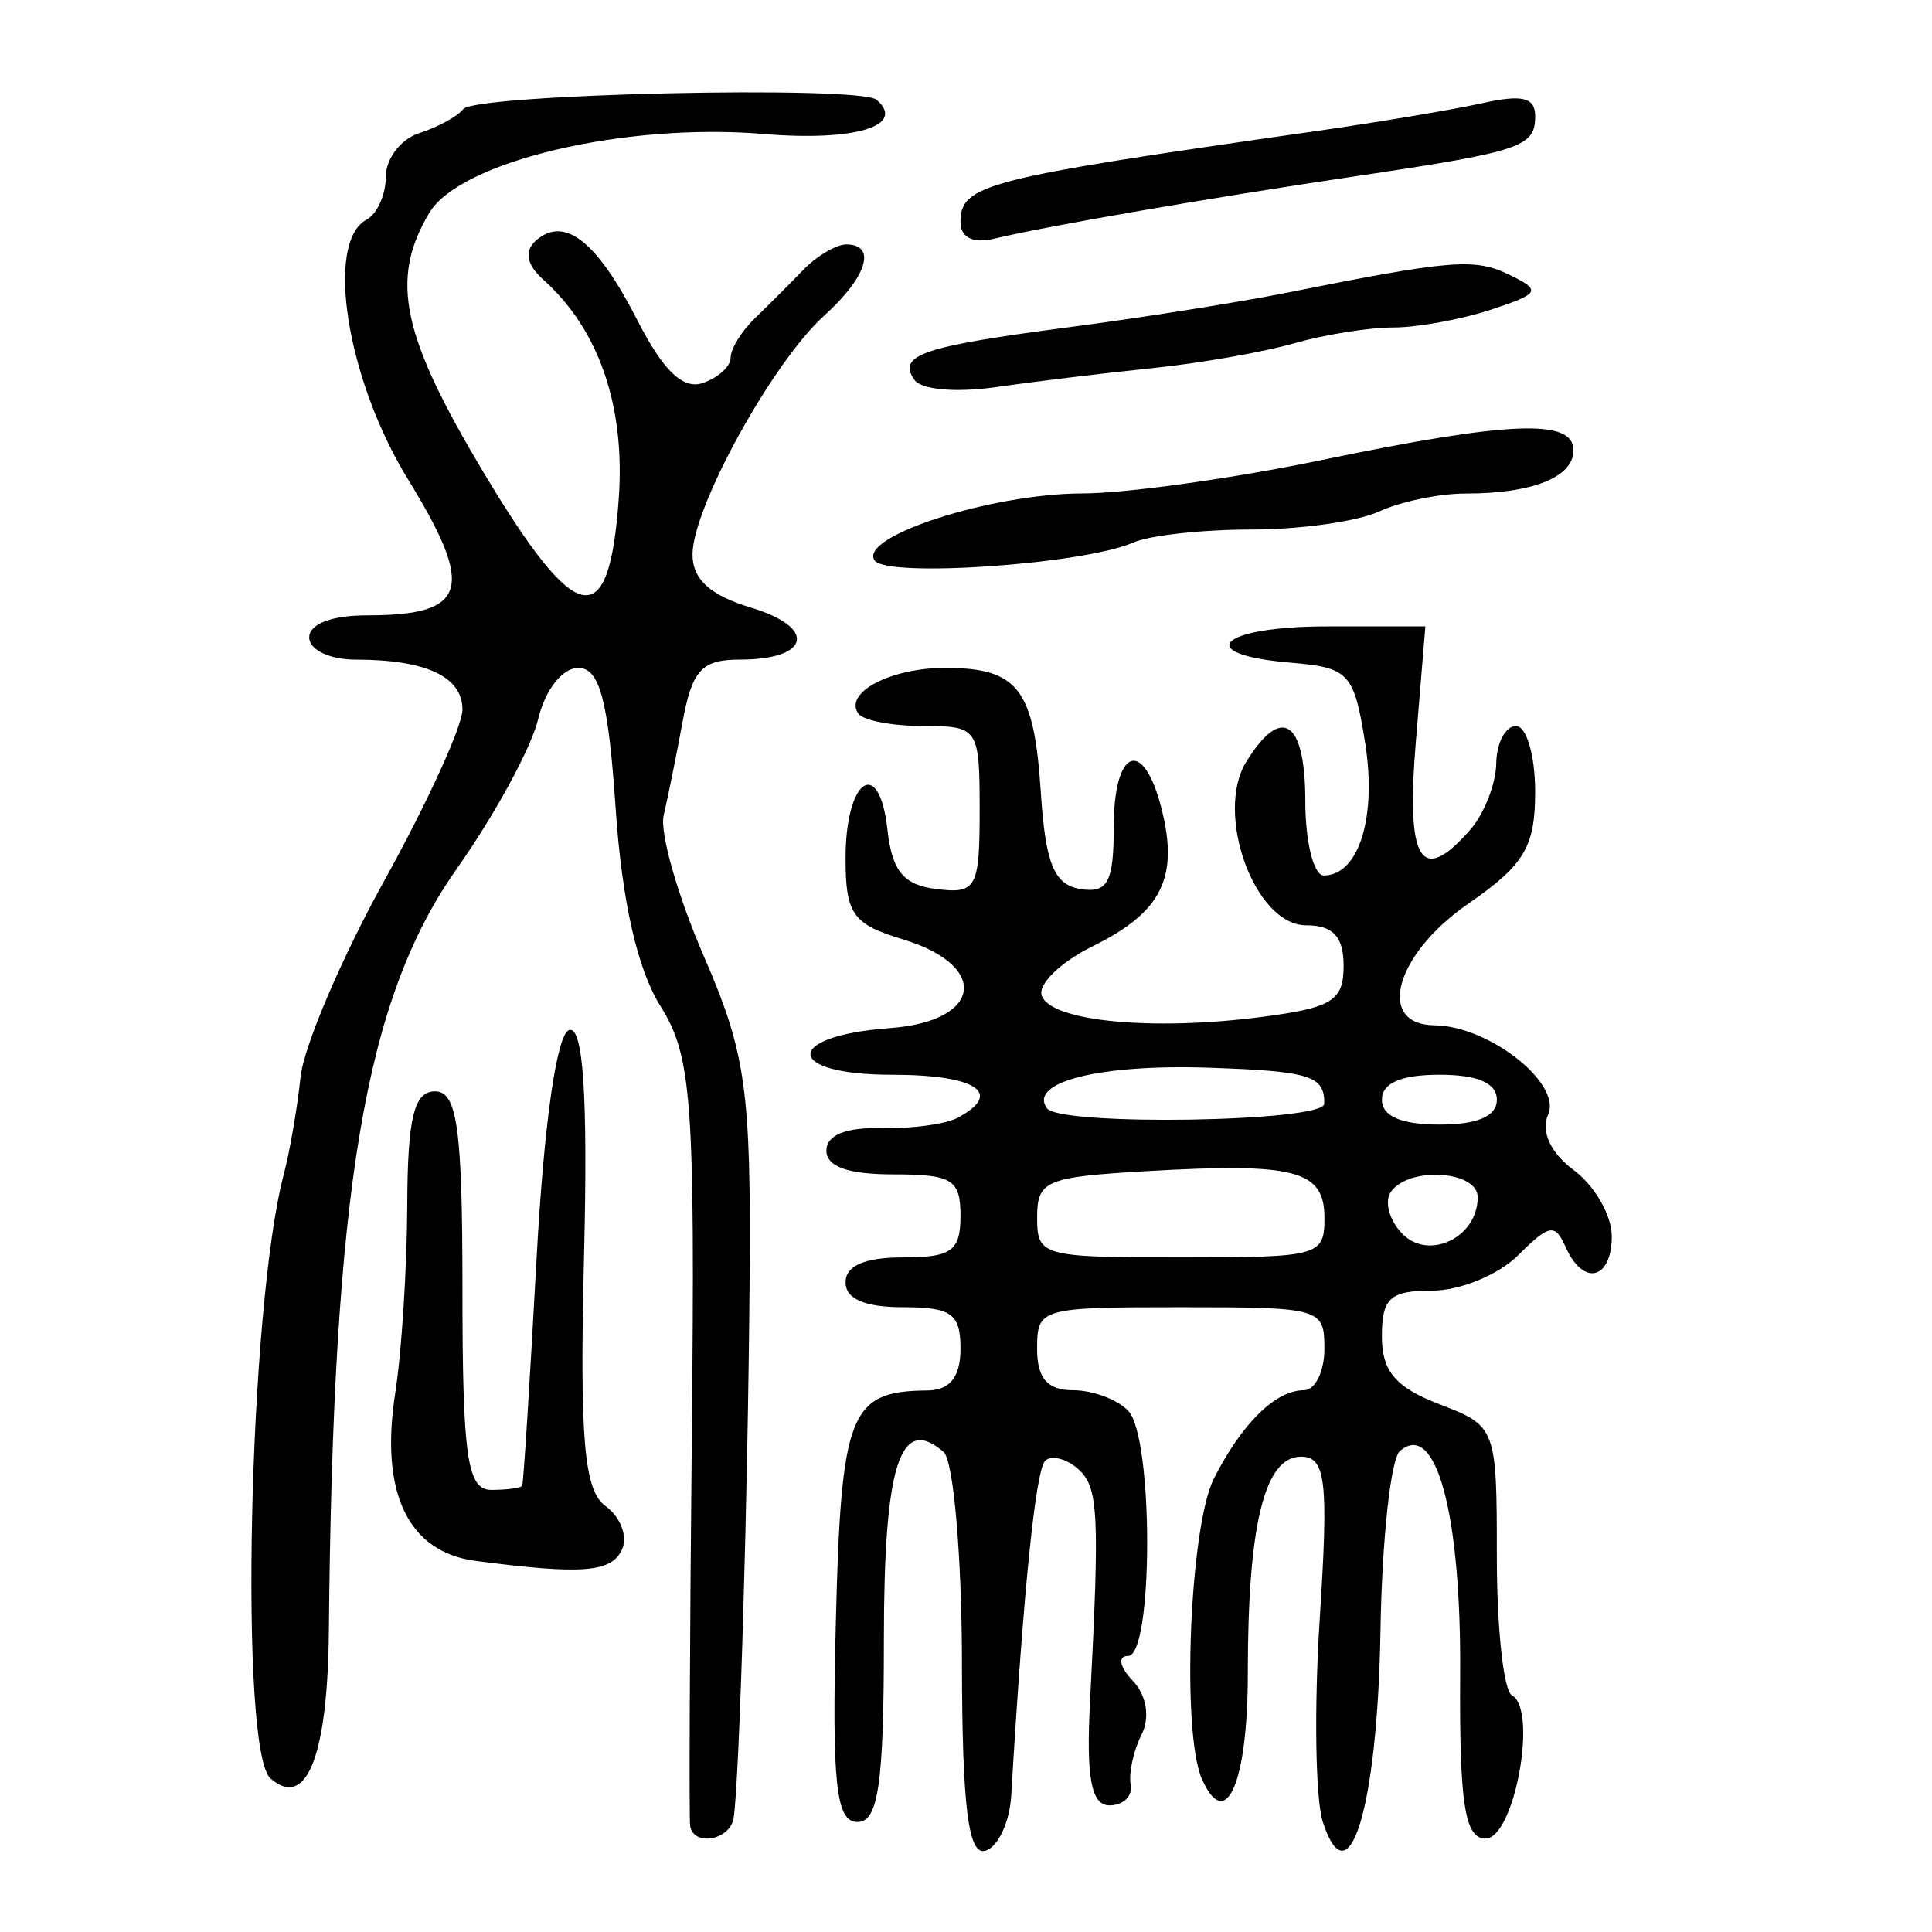<?xml version="1.0" encoding="UTF-8" standalone="no"?>
<!-- Created with Inkscape (http://www.inkscape.org/) -->

<svg
   xmlns:dc="http://purl.org/dc/elements/1.1/"
   xmlns:cc="http://creativecommons.org/ns#"
   xmlns:rdf="http://www.w3.org/1999/02/22-rdf-syntax-ns#"
   xmlns:svg="http://www.w3.org/2000/svg"
   xmlns="http://www.w3.org/2000/svg"
   xmlns:sodipodi="http://sodipodi.sourceforge.net/DTD/sodipodi-0.dtd"
   xmlns:inkscape="http://www.inkscape.org/namespaces/inkscape"
   version="1.0"
   width="300"
   height="300"
   id="svg2"
   inkscape:version="0.48.4 r9939"
   sodipodi:docname="dessin.svg">
  <sodipodi:namedview
     pagecolor="#ffffff"
     bordercolor="#666666"
     borderopacity="1"
     objecttolerance="10"
     gridtolerance="10"
     guidetolerance="10"
     inkscape:pageopacity="0"
     inkscape:pageshadow="2"
     inkscape:window-width="1215"
     inkscape:window-height="1000"
     id="namedview2988"
     showgrid="false"
     inkscape:zoom="2.2250294"
     inkscape:cx="129.01005"
     inkscape:cy="139.3918"
     inkscape:window-x="65"
     inkscape:window-y="24"
     inkscape:window-maximized="1"
     inkscape:current-layer="svg2" />
  <defs
     id="defs5" />
  <path
     style="fill:#000000"
     d="m 149.374,258.155 c -0.031,-16.647 -1.317,-31.361 -2.857,-32.696 -6.773,-5.871 -9.269,2.004 -9.269,29.248 0,22.318 -0.861,28.211 -4.12,28.211 -3.327,0 -3.969,-6.014 -3.335,-31.242 0.811,-32.283 2.151,-35.669 14.147,-35.76 3.557,-0.027 5.205,-2.081 5.205,-6.486 0,-5.444 -1.388,-6.446 -8.923,-6.446 -5.949,0 -8.923,-1.289 -8.923,-3.868 0,-2.579 2.974,-3.868 8.923,-3.868 7.535,0 8.923,-1.003 8.923,-6.446 0,-5.648 -1.289,-6.446 -10.411,-6.446 -7.055,0 -10.411,-1.191 -10.411,-3.695 0,-2.394 2.991,-3.622 8.495,-3.486 4.672,0.115 10.026,-0.611 11.898,-1.614 7.187,-3.85 2.857,-6.676 -10.23,-6.676 -16.699,0 -16.92,-6.026 -0.266,-7.247 14.266,-1.045 15.521,-9.682 2.001,-13.768 -7.827,-2.365 -8.923,-3.914 -8.923,-12.606 0,-12.338 5.226,-15.925 6.5,-4.461 0.719,6.472 2.49,8.62 7.629,9.253 6.185,0.762 6.693,-0.167 6.693,-12.248 1e-5,-12.747 -0.217,-13.072 -8.748,-13.072 -4.811,0 -9.356,-0.87 -10.098,-1.934 -2.274,-3.256 5.015,-7.091 13.475,-7.091 11.343,0 13.83,3.23 14.868,19.315 0.714,11.053 2.056,14.346 6.119,15.015 4.267,0.703 5.205,-1.035 5.205,-9.645 0,-12.23 4.595,-13.98 7.421,-2.826 2.711,10.699 0.024,16.09 -10.635,21.334 -5.048,2.483 -8.629,5.964 -7.958,7.736 1.504,3.971 17.192,5.472 34.145,3.269 10.979,-1.427 12.72,-2.515 12.72,-7.942 0,-4.526 -1.633,-6.288 -5.83,-6.288 -7.947,0 -14.271,-17.317 -9.278,-25.405 5.479,-8.874 9.158,-6.437 9.158,6.066 0,6.382 1.291,11.603 2.87,11.603 5.447,0 8.266,-9.061 6.419,-20.628 -1.727,-10.815 -2.51,-11.658 -11.52,-12.411 -15.469,-1.293 -11.149,-5.638 5.605,-5.638 l 15.272,0 -1.49,18.05 c -1.526,18.491 0.819,22.249 8.448,13.537 2.173,-2.482 3.994,-7.123 4.046,-10.314 0.052,-3.191 1.433,-5.802 3.069,-5.802 1.636,0 2.974,4.592 2.974,10.204 0,8.571 -1.666,11.356 -10.411,17.405 -11.349,7.85 -14.36,18.761 -5.205,18.861 8.439,0.093 19.778,9.011 17.629,13.866 -1.161,2.623 0.38,5.953 3.997,8.639 3.238,2.403 5.887,7.013 5.887,10.243 0,6.796 -4.446,7.83 -7.174,1.667 -1.634,-3.69 -2.536,-3.532 -7.36,1.289 -3.024,3.022 -9.022,5.495 -13.329,5.495 -6.564,0 -7.831,1.15 -7.831,7.106 0,5.416 2.123,7.921 8.923,10.53 8.823,3.385 8.923,3.653 8.923,23.684 0,11.143 1.049,20.822 2.331,21.508 4.083,2.188 0.396,22.262 -4.09,22.262 -3.231,0 -4.072,-5.469 -3.936,-25.609 0.168,-24.877 -3.766,-39.419 -9.354,-34.575 -1.43,1.24 -2.79,13.838 -3.022,27.996 -0.447,27.29 -4.901,42.034 -8.946,29.609 -1.154,-3.545 -1.37,-17.759 -0.479,-31.587 1.381,-21.427 0.95,-25.14 -2.917,-25.14 -5.668,0 -8.255,10.56 -8.255,33.691 0,16.961 -3.402,24.774 -7.125,16.364 -3.2,-7.229 -1.907,-39.288 1.884,-46.711 4.382,-8.581 9.569,-13.659 13.951,-13.659 1.753,0 3.187,-2.901 3.187,-6.446 0,-6.303 -0.496,-6.446 -22.309,-6.446 -21.813,0 -22.309,0.143 -22.309,6.446 0,4.587 1.611,6.446 5.585,6.446 3.072,0 6.94,1.45 8.596,3.223 3.909,4.184 3.87,38.033 -0.044,38.033 -1.657,0 -1.346,1.693 0.705,3.835 2.157,2.253 2.727,5.71 1.382,8.38 -1.259,2.5 -2.019,5.996 -1.69,7.768 0.33,1.773 -1.143,3.223 -3.273,3.223 -2.856,0 -3.654,-4.229 -3.04,-16.116 1.525,-29.509 1.32,-33.373 -1.925,-36.185 -1.772,-1.536 -4.023,-2.099 -5.002,-1.25 -1.511,1.309 -3.413,19.954 -5.311,52.045 -0.245,4.135 -2.054,7.985 -4.021,8.554 -2.648,0.767 -3.591,-6.821 -3.632,-29.233 z m 56.287,-69.052 c 0,-7.392 -4.504,-8.579 -27.514,-7.254 -15.771,0.908 -17.103,1.468 -17.103,7.192 0,6.006 0.724,6.208 22.309,6.208 21.522,0 22.309,-0.217 22.309,-6.146 z m 23.796,-3.195 c 0,-4.139 -10.643,-4.82 -13.466,-0.861 -1.055,1.48 -0.288,4.395 1.706,6.478 4.12,4.304 11.759,0.655 11.759,-5.617 z M 205.632,171.398 c 0.066,-4.359 -2.173,-5.063 -17.818,-5.602 -16.987,-0.586 -28.167,2.202 -25.249,6.295 1.993,2.795 43.024,2.135 43.066,-0.693 z m 26.799,-0.645 c 0,-2.579 -2.974,-3.868 -8.923,-3.868 -5.949,0 -8.923,1.289 -8.923,3.868 0,2.579 2.974,3.868 8.923,3.868 5.949,0 8.923,-1.289 8.923,-3.868 z M 107.17,283.563 c -0.184,-1.064 -0.07,-28.198 0.253,-60.299 0.526,-52.337 0.023,-59.262 -4.872,-67.041 -3.564,-5.666 -5.974,-16.281 -6.945,-30.593 -1.147,-16.9 -2.481,-21.917 -5.827,-21.917 -2.462,0 -5.154,3.45 -6.221,7.974 -1.035,4.386 -6.715,14.829 -12.624,23.207 -14.29,20.263 -19.235,49.722 -19.869,118.373 -0.18,19.439 -3.466,27.745 -9.059,22.897 -4.904,-4.251 -3.394,-73.151 2.056,-93.806 0.935,-3.545 2.107,-10.338 2.604,-15.095 0.497,-4.757 6.358,-18.502 13.024,-30.545 6.666,-12.043 12.12,-23.982 12.12,-26.53 0,-5.121 -5.651,-7.764 -16.603,-7.764 -4.011,0 -7.193,-1.521 -7.193,-3.438 0,-2.109 3.487,-3.438 9.023,-3.438 15.563,0 16.789,-4.087 6.327,-21.102 -9.543,-15.521 -12.942,-36.862 -6.426,-40.353 1.636,-0.876 2.974,-3.882 2.974,-6.679 0,-2.797 2.342,-5.835 5.205,-6.751 2.863,-0.916 5.932,-2.59 6.82,-3.72 1.855,-2.36 61.576,-3.707 64.183,-1.447 4.662,4.041 -3.412,6.49 -17.503,5.309 C 97.033,18.996 71.426,25.041 66.648,33.072 60.498,43.411 62.341,52.102 75.242,73.616 89.612,97.579 94.61,98.465 96.087,77.312 97.085,63.007 92.967,51.114 84.349,43.412 c -2.603,-2.326 -2.984,-4.452 -1.091,-6.093 4.425,-3.836 9.458,0.151 15.743,12.468 3.951,7.743 7.037,10.716 10.074,9.705 2.408,-0.801 4.378,-2.575 4.378,-3.943 0,-1.368 1.673,-4.104 3.718,-6.081 2.045,-1.977 5.444,-5.375 7.553,-7.551 2.109,-2.176 5.121,-3.957 6.693,-3.957 4.784,0 3.207,5.057 -3.451,11.066 -7.967,7.192 -20.395,29.713 -20.433,37.028 -0.02,3.889 2.708,6.376 9.117,8.313 10.249,3.097 9.172,8.054 -1.751,8.054 -5.934,0 -7.425,1.618 -8.912,9.669 -0.982,5.318 -2.303,11.855 -2.934,14.525 -0.632,2.671 2.172,12.505 6.231,21.853 6.55,15.085 7.35,20.775 7.112,50.582 -0.265,33.286 -1.564,77.016 -2.472,83.222 -0.504,3.443 -6.195,4.529 -6.754,1.289 z m -33.283,-41.182 c -10.53,-1.374 -14.937,-10.582 -12.505,-26.13 0.985,-6.297 1.82,-19.401 1.856,-29.118 0.05,-13.577 1.05,-17.668 4.319,-17.668 3.453,0 4.254,5.828 4.254,30.942 0,25.785 0.744,30.942 4.462,30.942 2.454,0 4.62,-0.29 4.813,-0.645 0.193,-0.355 1.197,-16.216 2.231,-35.248 1.136,-20.911 3.14,-34.965 5.066,-35.516 2.191,-0.627 2.912,10.302 2.308,34.988 -0.698,28.504 -0.012,36.524 3.329,38.927 2.315,1.665 3.475,4.683 2.58,6.707 -1.601,3.616 -6.147,3.98 -22.712,1.819 z M 135.82,87.034 c -2.635,-3.696 18.125,-10.394 32.28,-10.414 6.753,-0.01 23.406,-2.331 37.006,-5.157 29.295,-6.088 39.223,-6.48 39.223,-1.547 0,4.183 -6.345,6.722 -16.798,6.722 -4.064,0 -10.098,1.257 -13.409,2.793 -3.312,1.536 -12.22,2.793 -19.797,2.793 -7.577,0 -15.822,0.905 -18.323,2.011 -7.647,3.382 -38.246,5.513 -40.182,2.799 z m 6.193,-28.021 c -2.759,-3.87 1.16,-5.213 23.89,-8.19 11.233,-1.471 26.447,-3.878 33.809,-5.349 25.79,-5.153 29.25,-5.432 34.681,-2.797 4.994,2.423 4.74,2.898 -2.899,5.415 -4.605,1.518 -11.433,2.76 -15.172,2.76 -3.739,0 -10.679,1.112 -15.422,2.471 -4.743,1.359 -14.647,3.091 -22.009,3.848 -7.362,0.757 -18.246,2.077 -24.188,2.932 -6.189,0.891 -11.609,0.425 -12.69,-1.091 z m 7.133,-24.471 c 0,-5.91 3.409,-6.787 55.028,-14.161 9.816,-1.402 21.528,-3.368 26.027,-4.368 6.223,-1.383 8.18,-0.892 8.18,2.053 0,4.762 -2.163,5.478 -28.257,9.355 -22.525,3.347 -47.451,7.657 -55.771,9.644 -3.236,0.773 -5.205,-0.182 -5.205,-2.523 z"
     id="path3302"
     inkscape:connector-curvature="0" />
</svg>
